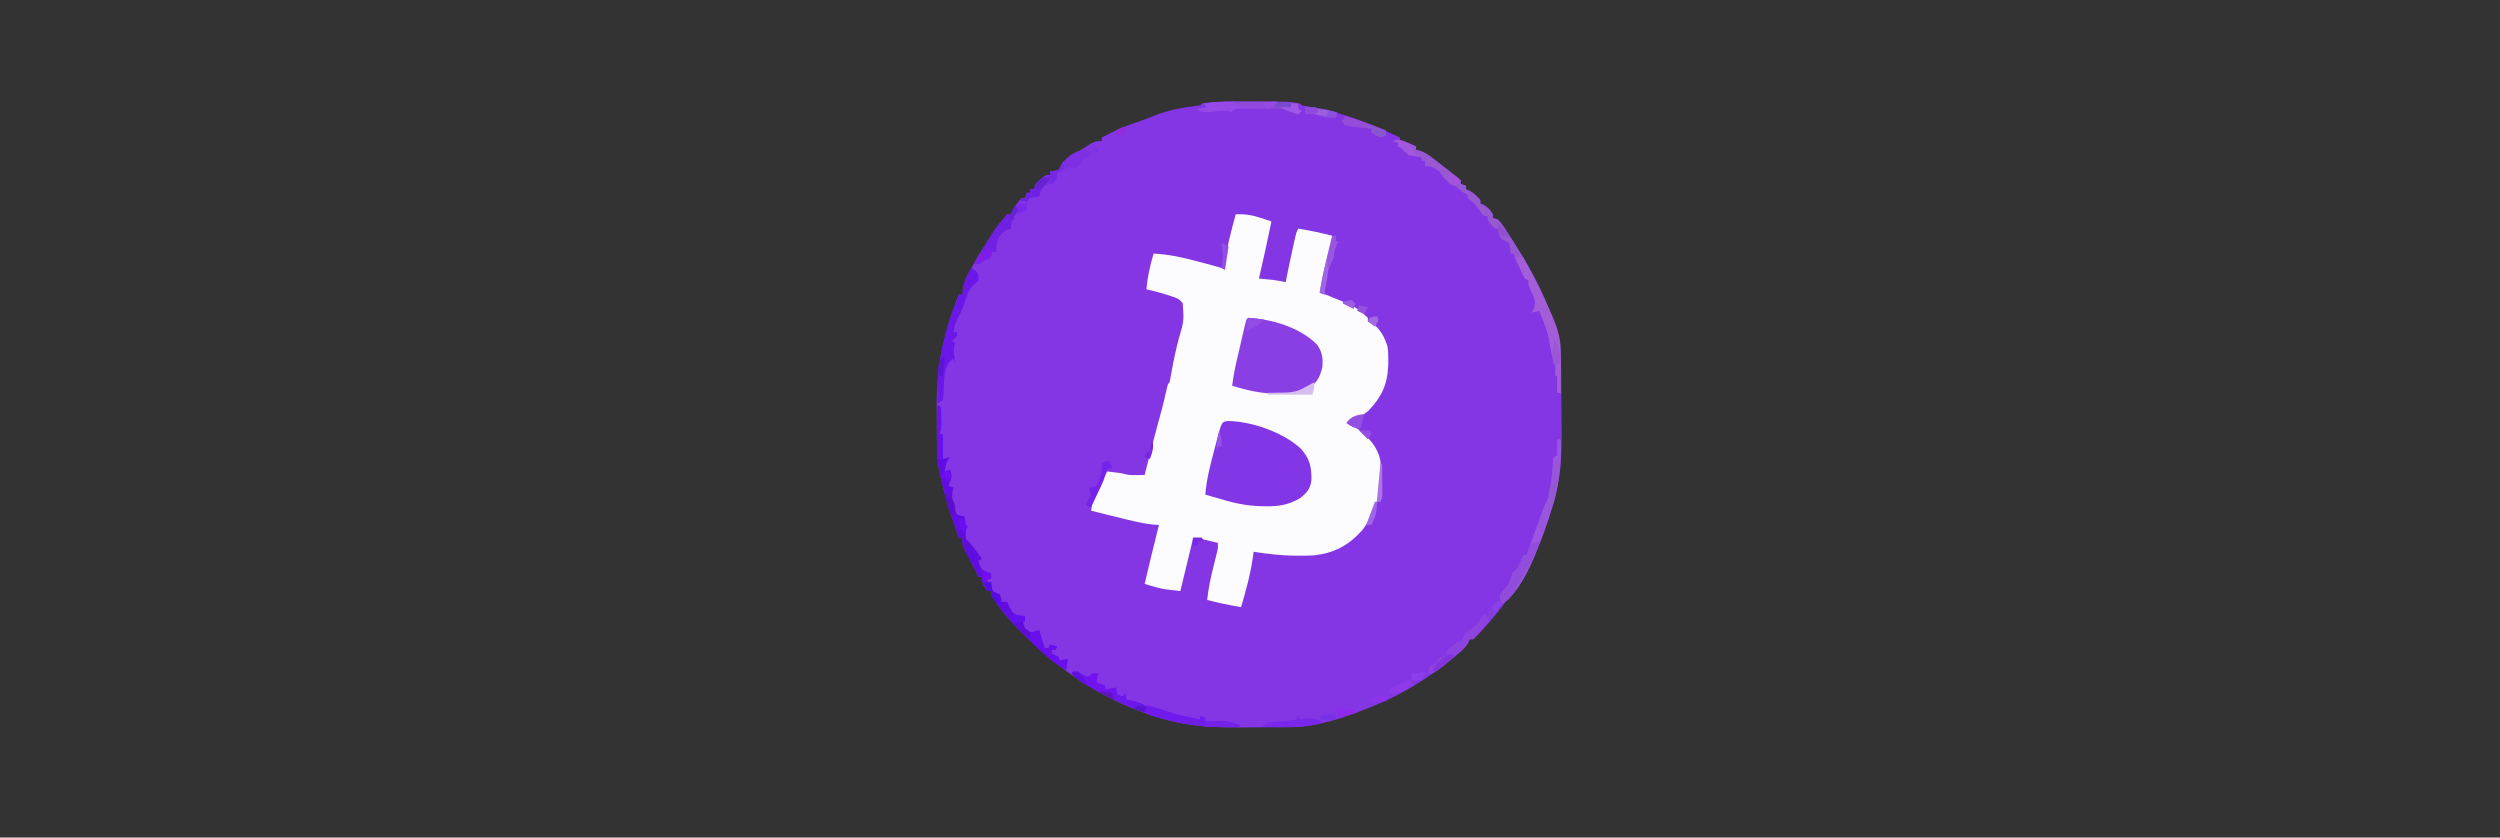 <?xml version="1.0" encoding="UTF-8"?>
<svg version="1.1" xmlns="http://www.w3.org/2000/svg" width="1400" height="469">
<rect width="100%" height="100%" fill="#333333" stroke="none"/>
<path d="M0 0 C2.336 0.005 4.673 0 7.009 -0.006 C23.712 -0.015 23.712 -0.015 29.841 1.13 C30.171 1.46 30.501 1.79 30.841 2.13 C33.235 2.603 35.624 3.033 38.029 3.443 C55.115 6.523 70.192 12.785 85.841 20.13 C85.841 20.79 85.841 21.45 85.841 22.13 C86.584 22.254 87.326 22.378 88.091 22.505 C90.643 23.085 92.568 23.867 94.841 25.13 C94.841 25.79 94.841 26.45 94.841 27.13 C95.396 27.222 95.95 27.313 96.521 27.408 C101.565 28.979 105.689 32.961 109.841 36.13 C110.812 36.869 111.783 37.608 112.783 38.369 C117.995 42.425 117.995 42.425 119.841 44.13 C119.841 44.79 119.841 45.45 119.841 46.13 C120.831 46.46 121.821 46.79 122.841 47.13 C122.841 47.79 122.841 48.45 122.841 49.13 C123.419 49.378 123.996 49.625 124.591 49.88 C127.171 51.313 128.903 52.915 130.841 55.13 C130.841 55.79 130.841 56.45 130.841 57.13 C131.439 57.378 132.038 57.625 132.654 57.88 C135.158 59.311 136.322 60.7 137.841 63.13 C137.841 63.79 137.841 64.45 137.841 65.13 C138.831 65.46 139.821 65.79 140.841 66.13 C143.542 69.178 145.646 72.708 147.841 76.13 C148.287 76.821 148.733 77.512 149.192 78.224 C162.357 98.829 175.687 124.35 176.05 149.407 C176.069 150.657 176.089 151.907 176.109 153.195 C176.123 154.558 176.137 155.92 176.15 157.283 C176.156 157.979 176.163 158.675 176.17 159.392 C176.202 163.094 176.227 166.796 176.246 170.497 C176.264 173.514 176.298 176.53 176.349 179.547 C176.644 197.614 175.995 213.887 169.841 231.13 C169.295 232.811 169.295 232.811 168.738 234.525 C160.618 259.278 145.415 282.971 126.841 301.13 C126.181 301.13 125.521 301.13 124.841 301.13 C124.516 301.966 124.516 301.966 124.185 302.818 C122.411 305.871 120.02 307.899 117.341 310.13 C116.778 310.602 116.215 311.074 115.635 311.561 C102.464 322.344 87.627 331.717 71.841 338.13 C70.703 338.593 69.565 339.056 68.392 339.533 C54.873 344.878 39.892 350.154 25.229 350.307 C24.15 350.32 23.07 350.333 21.958 350.346 C20.802 350.354 19.646 350.361 18.455 350.369 C16.637 350.381 16.637 350.381 14.783 350.393 C12.215 350.407 9.647 350.418 7.079 350.426 C4.486 350.437 1.892 350.457 -0.702 350.487 C-16.05 350.663 -30.326 350.274 -45.159 346.13 C-46.126 345.868 -47.093 345.606 -48.09 345.336 C-50.267 344.704 -52.398 344.012 -54.534 343.255 C-55.643 342.872 -55.643 342.872 -56.774 342.481 C-82.764 333.295 -104.621 318.298 -124.159 299.13 C-124.768 298.536 -125.376 297.942 -126.004 297.33 C-132.482 290.943 -138.466 283.952 -143.159 276.13 C-143.159 275.47 -143.159 274.81 -143.159 274.13 C-143.819 274.13 -144.479 274.13 -145.159 274.13 C-147.2 271.225 -148.159 269.729 -148.159 266.13 C-148.819 266.13 -149.479 266.13 -150.159 266.13 C-151.087 264.275 -152.013 262.418 -152.936 260.56 C-153.787 258.869 -154.655 257.188 -155.538 255.513 C-155.99 254.644 -156.443 253.776 -156.909 252.88 C-157.337 252.071 -157.765 251.261 -158.206 250.427 C-159.159 248.13 -159.159 248.13 -159.159 244.13 C-159.819 244.13 -160.479 244.13 -161.159 244.13 C-165.197 233.253 -168.647 222.467 -171.159 211.13 C-171.327 210.411 -171.495 209.691 -171.668 208.949 C-173.058 202.638 -173.48 196.625 -173.495 190.173 C-173.501 189.15 -173.508 188.126 -173.515 187.071 C-173.525 184.912 -173.53 182.753 -173.529 180.594 C-173.534 177.364 -173.57 174.136 -173.608 170.906 C-173.729 148.736 -169.566 128.628 -161.159 108.13 C-160.499 108.13 -159.839 108.13 -159.159 108.13 C-159.094 107.171 -159.03 106.212 -158.963 105.224 C-158.226 100.142 -155.785 96.05 -153.284 91.63 C-152.798 90.759 -152.313 89.888 -151.813 88.99 C-147.203 80.885 -141.845 73.501 -136.159 66.13 C-135.169 64.645 -135.169 64.645 -134.159 63.13 C-133.499 63.13 -132.839 63.13 -132.159 63.13 C-131.911 62.573 -131.664 62.017 -131.409 61.443 C-129.929 58.706 -128.224 56.454 -126.159 54.13 C-125.499 54.13 -124.839 54.13 -124.159 54.13 C-123.829 53.14 -123.499 52.15 -123.159 51.13 C-122.499 51.13 -121.839 51.13 -121.159 51.13 C-121.159 50.47 -121.159 49.81 -121.159 49.13 C-120.499 49.13 -119.839 49.13 -119.159 49.13 C-118.829 48.14 -118.499 47.15 -118.159 46.13 C-112.694 41.13 -112.694 41.13 -110.159 41.13 C-110.159 40.47 -110.159 39.81 -110.159 39.13 C-109.375 39.048 -108.591 38.965 -107.784 38.88 C-106.917 38.633 -106.051 38.385 -105.159 38.13 C-104.486 36.8 -103.82 35.466 -103.159 34.13 C-101.618 32.79 -101.618 32.79 -99.823 31.623 C-99.17 31.193 -98.518 30.764 -97.846 30.322 C-97.166 29.887 -96.485 29.453 -95.784 29.005 C-95.111 28.563 -94.438 28.121 -93.745 27.666 C-85.25 22.13 -85.25 22.13 -81.159 22.13 C-81.159 21.47 -81.159 20.81 -81.159 20.13 C-74.26 16.461 -67.483 13.396 -60.022 11.064 C-57.346 10.191 -54.807 9.175 -52.221 8.068 C-43.871 4.653 -35.076 3.159 -26.159 2.13 C-25.829 1.8 -25.499 1.47 -25.159 1.13 C-16.926 -0.408 -8.343 -0.023 0 0 Z " fill="#8436E4" transform="translate(698.159,56.87)"/>
<path d="M0 0 C5.099 -0.208 9.099 0.404 13.938 2 C15.653 2.557 15.653 2.557 17.402 3.125 C18.26 3.414 19.117 3.703 20 4 C17.775 14.694 15.519 25.371 13 36 C13.996 36.091 13.996 36.091 15.012 36.184 C15.895 36.267 16.778 36.351 17.688 36.438 C18.558 36.519 19.428 36.6 20.324 36.684 C22.923 36.991 25.442 37.452 28 38 C28.371 36.082 28.371 36.082 28.75 34.125 C29.796 28.904 30.919 23.701 32.062 18.5 C32.237 17.698 32.411 16.897 32.591 16.071 C33.883 10.234 33.883 10.234 35 8 C41.406 9.107 47.714 10.339 54 12 C53.41 18.683 52.16 24.898 50.438 31.375 C49.975 33.132 49.515 34.89 49.059 36.648 C48.855 37.413 48.652 38.178 48.443 38.966 C47.894 41.142 47.894 41.142 48 44 C48.762 44.303 49.524 44.606 50.309 44.918 C67.451 51.873 67.451 51.873 74 58 C74 58.66 74 59.32 74 60 C74.578 60.227 75.155 60.454 75.75 60.688 C80.747 63.602 83.282 68.623 85 74 C85.424 76.764 85.478 79.457 85.438 82.25 C85.428 82.996 85.418 83.742 85.408 84.51 C85.073 95.032 81.766 102.262 74.461 109.895 C70.97 112.881 67.357 114.62 63 116 C63.681 116.536 64.361 117.073 65.062 117.625 C66.032 118.409 67.001 119.192 68 120 C68.566 120.436 69.132 120.871 69.715 121.32 C75.155 125.677 79.738 130.955 81 138 C82.238 152.077 79.64 165.552 70.828 176.949 C63.315 185.378 55.26 189.657 44 191 C41.186 191.157 38.381 191.19 35.562 191.188 C34.79 191.188 34.017 191.189 33.221 191.189 C25.388 191.119 17.733 190.18 10 189 C9.87 190.094 9.87 190.094 9.738 191.211 C8.408 201.095 5.809 210.449 3 220 C-3.406 218.893 -9.714 217.661 -16 216 C-15.342 209.565 -14.004 203.458 -12.438 197.188 C-11.975 195.328 -11.515 193.467 -11.059 191.605 C-10.855 190.792 -10.652 189.979 -10.443 189.141 C-9.899 186.875 -9.899 186.875 -10 184 C-11.394 183.66 -12.79 183.328 -14.188 183 C-14.965 182.814 -15.742 182.629 -16.543 182.438 C-19.404 181.854 -19.404 181.854 -24 182 C-26.31 191.57 -28.62 201.14 -31 211 C-41.125 209.875 -41.125 209.875 -46.062 208.438 C-47.472 208.033 -47.472 208.033 -48.91 207.621 C-49.945 207.314 -49.945 207.314 -51 207 C-48.434 195.974 -45.777 184.975 -43 174 C-44.174 173.908 -45.349 173.817 -46.559 173.723 C-53.528 172.948 -60.271 171.128 -67.062 169.438 C-68.418 169.104 -69.775 168.772 -71.131 168.439 C-74.422 167.631 -77.711 166.818 -81 166 C-80.483 162.313 -79.862 159.225 -78.152 155.914 C-77.616 154.86 -77.616 154.86 -77.068 153.785 C-76.695 153.072 -76.322 152.359 -75.938 151.625 C-75.372 150.521 -75.372 150.521 -74.795 149.395 C-73.871 147.593 -72.936 145.796 -72 144 C-64.487 144.877 -64.487 144.877 -61.797 145.559 C-59.571 146.105 -57.538 146.096 -55.25 146.062 C-54.451 146.053 -53.652 146.044 -52.828 146.035 C-52.225 146.024 -51.622 146.012 -51 146 C-50.689 144.72 -50.689 144.72 -50.371 143.414 C-47.882 133.311 -45.208 123.264 -42.463 113.227 C-41.157 108.427 -39.891 103.643 -38.852 98.777 C-38 95 -38 95 -37 94 C-36.525 91.648 -36.094 89.302 -35.688 86.938 C-34.648 81.093 -33.384 75.365 -31.875 69.625 C-28.974 59.808 -28.974 59.808 -29.672 49.867 C-31.487 47.315 -33.174 46.853 -36.125 45.875 C-37.593 45.384 -37.593 45.384 -39.09 44.883 C-42.707 43.786 -46.314 42.835 -50 42 C-49.429 35.038 -47.958 28.695 -46 22 C-37.323 22.434 -29.306 24.236 -20.938 26.5 C-19.716 26.821 -18.495 27.142 -17.236 27.473 C-8.335 29.833 -8.335 29.833 -6 31 C-5.986 30.438 -5.972 29.876 -5.957 29.297 C-5.387 19.253 -2.581 9.678 0 0 Z " fill="#FCFBFD" transform="translate(692,120)"/>
<path d="M0 0 C13.233 0.212 30.642 6.399 40.375 15.34 C45.572 21.038 46.561 25.532 46.469 33.207 C45.828 38.059 43.829 40.286 40.07 43.223 C33.814 46.89 28.18 47.874 21.008 47.723 C20.098 47.713 19.189 47.704 18.251 47.695 C9.758 47.47 2.165 45.737 -5.93 43.223 C-8.26 42.547 -10.595 41.885 -12.93 41.223 C-12.368 33.362 -10.493 25.944 -8.491 18.354 C-7.924 16.201 -7.368 14.046 -6.812 11.891 C-3.793 0.288 -3.793 0.288 0 0 Z " fill="#8336E5" transform="translate(687.93,235.777)"/>
<path d="M0 0 C13.178 0.659 28.658 5.269 38.25 14.688 C41.401 18.727 41.911 22.268 41.547 27.316 C40.528 32.315 38.682 36.193 34.379 39.092 C28.938 42.173 24.171 42.628 18 42.5 C17.091 42.492 16.182 42.485 15.245 42.477 C6.789 42.263 -0.967 40.545 -9 38 C-8.368 33.19 -7.503 28.514 -6.406 23.789 C-6.255 23.135 -6.103 22.482 -5.947 21.808 C-5.629 20.442 -5.31 19.075 -4.989 17.709 C-4.497 15.611 -4.012 13.511 -3.527 11.41 C-3.217 10.078 -2.905 8.746 -2.594 7.414 C-2.312 6.207 -2.03 5 -1.74 3.756 C-1 1 -1 1 0 0 Z " fill="#893FE3" transform="translate(699,178)"/>
<path d="M0 0 C0.901 0.38 1.802 0.761 2.73 1.152 C3.761 1.603 3.761 1.603 4.812 2.062 C4.812 2.723 4.812 3.382 4.812 4.062 C5.644 4.2 5.644 4.2 6.492 4.34 C11.536 5.911 15.661 9.893 19.812 13.062 C21.268 14.17 21.268 14.17 22.754 15.301 C27.967 19.357 27.967 19.357 29.812 21.062 C29.812 21.723 29.812 22.383 29.812 23.062 C30.802 23.392 31.793 23.723 32.812 24.062 C32.812 24.723 32.812 25.383 32.812 26.062 C33.39 26.31 33.968 26.558 34.562 26.812 C37.142 28.245 38.874 29.847 40.812 32.062 C40.812 32.722 40.812 33.383 40.812 34.062 C41.411 34.31 42.009 34.557 42.625 34.812 C45.129 36.243 46.293 37.632 47.812 40.062 C47.812 40.722 47.812 41.383 47.812 42.062 C48.803 42.392 49.792 42.722 50.812 43.062 C53.514 46.11 55.617 49.64 57.812 53.062 C58.258 53.753 58.704 54.444 59.164 55.156 C71.761 74.874 86.066 100.78 85.91 124.926 C85.905 126.255 85.905 126.255 85.9 127.611 C85.888 128.979 85.888 128.979 85.875 130.375 C85.87 131.306 85.866 132.238 85.861 133.197 C85.85 135.486 85.833 137.774 85.812 140.062 C85.153 140.062 84.493 140.062 83.812 140.062 C83.824 139.424 83.836 138.786 83.848 138.129 C83.857 137.303 83.866 136.476 83.875 135.625 C83.887 134.801 83.898 133.978 83.91 133.129 C84.045 131.071 84.045 131.071 82.812 130.062 C82.833 129.341 82.854 128.619 82.875 127.875 C82.954 125.055 82.954 125.055 81.938 122.5 C80.901 119.334 80.366 116.471 79.875 113.188 C79.073 108.094 77.81 103.807 75.812 99.062 C75.421 98.073 75.029 97.082 74.625 96.062 C74.223 95.073 74.223 95.073 73.812 94.062 C72.493 94.392 71.172 94.722 69.812 95.062 C70.225 94.258 70.638 93.454 71.062 92.625 C72.017 88.09 70.842 86.108 68.758 82.113 C67.812 80.062 67.812 80.062 67.812 77.062 C67.153 76.733 66.493 76.403 65.812 76.062 C64.758 74.091 63.766 72.085 62.812 70.062 C62.256 68.99 61.699 67.918 61.125 66.812 C59.812 64.062 59.812 64.062 59.812 62.062 C59.153 62.062 58.492 62.062 57.812 62.062 C57.73 61.114 57.648 60.165 57.562 59.188 C57.315 58.156 57.068 57.125 56.812 56.062 C54.912 54.821 54.912 54.821 52.812 54.062 C50.812 51.062 50.812 51.062 50.812 48.062 C50.153 48.062 49.492 48.062 48.812 48.062 C44.812 43.592 44.812 43.592 44.812 41.062 C44.153 41.062 43.492 41.062 42.812 41.062 C41.41 39.383 41.41 39.383 39.875 37.188 C37.913 34.388 36.722 33.002 33.812 31.062 C33.812 30.402 33.812 29.742 33.812 29.062 C33.214 28.794 32.616 28.526 32 28.25 C29.825 27.069 28.544 25.794 26.812 24.062 C25.823 23.733 24.832 23.402 23.812 23.062 C21.379 20.85 19.646 18.812 17.812 16.062 C14.86 14.018 13.446 13.062 9.812 13.062 C9.812 12.072 9.812 11.082 9.812 10.062 C9.152 10.062 8.492 10.062 7.812 10.062 C7.812 9.402 7.812 8.742 7.812 8.062 C6.74 7.98 5.668 7.897 4.562 7.812 C0.479 6.996 -0.578 6.156 -3.188 3.062 C-3.848 2.732 -4.508 2.402 -5.188 2.062 C-5.188 1.403 -5.188 0.743 -5.188 0.062 C-6.178 -0.268 -7.168 -0.598 -8.188 -0.938 C-4.48 -2.173 -3.512 -1.505 0 0 Z " fill="#9858D2" transform="translate(788.188,79.938)"/>
<path d="M0 0 C0.99 0.495 0.99 0.495 2 1 C2.027 2.937 2.046 4.875 2.062 6.812 C2.074 7.891 2.086 8.97 2.098 10.082 C2 13 2 13 1 16 C1.66 16 2.32 16 3 16 C3 20.62 3 25.24 3 30 C4.32 29.67 5.64 29.34 7 29 C6.34 29.99 5.68 30.98 5 32 C4.615 33.655 4.272 35.322 4 37 C5.485 36.505 5.485 36.505 7 36 C8.033 38.788 8.045 39.868 7.062 42.75 C6.712 43.492 6.361 44.235 6 45 C6.99 45.33 7.98 45.66 9 46 C8.811 46.717 8.621 47.433 8.426 48.172 C7.954 51.307 8.296 53.226 9.188 56.25 C9.429 57.121 9.67 57.993 9.918 58.891 C10.802 61.196 10.802 61.196 13.113 61.797 C13.736 61.864 14.359 61.931 15 62 C15.785 65.632 16.091 68.781 15.812 72.5 C15.757 75.019 15.757 75.019 17.312 76.562 C17.869 77.037 18.426 77.511 19 78 C20.02 79.318 21.02 80.652 22 82 C22.557 82.743 23.114 83.485 23.688 84.25 C24.121 84.828 24.554 85.405 25 86 C24.01 86.495 24.01 86.495 23 87 C23.639 89.476 23.639 89.476 25 92 C27.524 93.361 27.524 93.361 30 94 C30 94.99 30 95.98 30 97 C29.34 97 28.68 97 28 97 C28 97.66 28 98.32 28 99 C28.66 99 29.32 99 30 99 C30.124 100.176 30.124 100.176 30.25 101.375 C30.497 102.241 30.745 103.108 31 104 C32.316 104.699 33.65 105.367 35 106 C35.75 108.125 35.75 108.125 36 110 C36.99 110 37.98 110 39 110 C39.619 111.423 39.619 111.423 40.25 112.875 C42.018 116.032 42.642 116.951 46 118 C46.99 118 47.98 118 49 118 C48.814 118.598 48.629 119.196 48.438 119.812 C47.779 122.164 47.779 122.164 49 125 C51.781 127.334 51.781 127.334 54.688 126.625 C55.451 126.419 56.214 126.213 57 126 C57.309 127.093 57.619 128.186 57.938 129.312 C58.583 131.554 59.262 133.787 60 136 C60.66 136 61.32 136 62 136 C62.33 135.34 62.66 134.68 63 134 C64.32 134.33 65.64 134.66 67 135 C66.67 135.66 66.34 136.32 66 137 C65.34 137 64.68 137 64 137 C64 137.66 64 138.32 64 139 C65.98 139.99 65.98 139.99 68 141 C68 141.66 68 142.32 68 143 C69.65 142.67 71.3 142.34 73 142 C72.505 144.97 72.505 144.97 72 148 C66.132 144.982 61.73 141.259 57 136.688 C56.327 136.049 55.654 135.41 54.961 134.752 C52.961 132.847 50.977 130.928 49 129 C48.369 128.385 47.738 127.771 47.089 127.137 C40.634 120.772 34.676 113.793 30 106 C30 105.34 30 104.68 30 104 C29.34 104 28.68 104 28 104 C25.958 101.095 25 99.599 25 96 C24.34 96 23.68 96 23 96 C22.072 94.144 21.145 92.288 20.223 90.43 C19.372 88.739 18.503 87.057 17.621 85.383 C17.169 84.514 16.716 83.645 16.25 82.75 C15.822 81.94 15.394 81.131 14.953 80.297 C14 78 14 78 14 74 C13.34 74 12.68 74 12 74 C7.962 63.123 4.512 52.337 2 41 C1.819 40.297 1.638 39.595 1.452 38.871 C-0.432 30.917 -0.224 22.989 -0.125 14.875 C-0.115 13.427 -0.106 11.979 -0.098 10.531 C-0.076 7.021 -0.041 3.51 0 0 Z " fill="#620CE4" transform="translate(525,227)"/>
<path d="M0 0 C2.949 0.508 5.374 1.593 8 3 C8.99 2.34 9.98 1.68 11 1 C11.99 1 12.98 1 14 1 C13.67 2.65 13.34 4.3 13 6 C15.475 6.99 15.475 6.99 18 8 C18 8.66 18 9.32 18 10 C19.98 9.67 21.96 9.34 24 9 C24.103 9.639 24.206 10.279 24.312 10.938 C24.539 11.618 24.766 12.299 25 13 C25.99 13.33 26.98 13.66 28 14 C28.33 13.34 28.66 12.68 29 12 C29.33 13.32 29.66 14.64 30 16 C30.907 16.124 31.815 16.247 32.75 16.375 C35.652 16.933 37.428 17.672 40 19 C40.701 19.134 41.403 19.268 42.125 19.406 C46.53 20.316 50.759 21.788 55.029 23.184 C59.009 24.459 62.849 25.405 67 26 C68.337 26.317 69.673 26.643 71 27 C71 26.34 71 25.68 71 25 C72.485 25.495 72.485 25.495 74 26 C74 26.66 74 27.32 74 28 C75.303 27.965 75.303 27.965 76.633 27.93 C77.785 27.912 78.938 27.894 80.125 27.875 C81.262 27.852 82.399 27.829 83.57 27.805 C87.058 28.003 89.755 28.748 93 30 C93 30.33 93 30.66 93 31 C63.058 32.106 37.612 24.165 11.438 9.875 C10.663 9.455 9.888 9.035 9.09 8.603 C5.201 6.437 1.959 4.406 -1 1 C-0.67 0.67 -0.34 0.34 0 0 Z " fill="#7013EE" transform="translate(601,376)"/>
<path d="M0 0 C0.66 0 1.32 0 2 0 C2.882 15.052 0.664 27.7 -4 42 C-4.344 43.091 -4.688 44.181 -5.043 45.305 C-9.265 57.731 -19.081 86.041 -31 92 C-31.812 89.875 -31.812 89.875 -32 87 C-30.802 85.478 -29.592 83.961 -28.27 82.547 C-26.422 80.295 -25.856 77.753 -25 75 C-24 74 -23 73 -22 72 C-20.864 69.707 -19.944 67.383 -19 65 C-18.34 65 -17.68 65 -17 65 C-16.825 64.464 -16.65 63.928 -16.469 63.376 C-14.566 57.605 -12.54 51.889 -10.438 46.188 C-10.134 45.355 -9.83 44.523 -9.518 43.666 C-9.222 42.862 -8.926 42.059 -8.621 41.23 C-8.357 40.513 -8.094 39.795 -7.822 39.055 C-7 37 -7 37 -5.936 34.9 C-4.725 32.442 -4.366 30.14 -3.938 27.438 C-3.771 26.388 -3.605 25.339 -3.434 24.258 C-2.894 20.207 -2.577 16.161 -2.344 12.082 C-2.23 11.395 -2.117 10.708 -2 10 C-1.34 9.67 -0.68 9.34 0 9 C0 6.03 0 3.06 0 0 Z " fill="#9956DC" transform="translate(872,246)"/>
<path d="M0 0 C3 2 3 2 4 4.312 C4 5.199 4 6.086 4 7 C2.826 8.141 1.642 9.273 0.406 10.348 C-2.06 13.245 -2.941 16.806 -4.105 20.379 C-4.908 22.731 -5.85 24.804 -7 27 C-9.169 31.338 -9.169 31.338 -10 36 C-9.34 36 -8.68 36 -8 36 C-8 38 -8 38 -9.5 39.625 C-9.995 40.079 -10.49 40.532 -11 41 C-10.34 41.33 -9.68 41.66 -9 42 C-9.186 42.516 -9.371 43.031 -9.562 43.562 C-10.154 46.859 -9.567 49.722 -9 53 C-9.33 52.34 -9.66 51.68 -10 51 C-12.581 52.29 -13.252 53.887 -14.348 56.488 C-15.556 61.139 -15.48 65.987 -15.594 70.77 C-15.728 71.836 -15.862 72.902 -16 74 C-17.485 74.99 -17.485 74.99 -19 76 C-20.009 54.614 -15.087 34.717 -7 15 C-6.34 15 -5.68 15 -5 15 C-4.918 14.01 -4.835 13.02 -4.75 12 C-4.137 7.525 -2.18 3.904 0 0 Z " fill="#6C17E9" transform="translate(544,150)"/>
<path d="M0 0 C1.32 0 2.64 0 4 0 C25.223 41.476 25.223 41.476 25.098 60.863 C25.094 61.75 25.091 62.636 25.088 63.549 C25.08 64.461 25.071 65.373 25.062 66.312 C25.058 67.244 25.053 68.175 25.049 69.135 C25.037 71.423 25.021 73.712 25 76 C24.34 76 23.68 76 23 76 C23.012 75.362 23.023 74.724 23.035 74.066 C23.044 73.24 23.053 72.414 23.062 71.562 C23.074 70.739 23.086 69.915 23.098 69.066 C23.233 67.008 23.233 67.008 22 66 C22.021 65.278 22.041 64.556 22.062 63.812 C22.141 60.993 22.141 60.993 21.125 58.438 C20.089 55.272 19.554 52.408 19.062 49.125 C18.261 44.032 16.998 39.744 15 35 C14.412 33.515 14.412 33.515 13.812 32 C13.41 31.01 13.41 31.01 13 30 C11.68 30.33 10.36 30.66 9 31 C9.412 30.196 9.825 29.391 10.25 28.562 C11.205 24.028 10.029 22.046 7.945 18.051 C7 16 7 16 7 13 C6.34 12.67 5.68 12.34 5 12 C2.839 8.127 1.31 4.231 0 0 Z " fill="#A35DD9" transform="translate(849,144)"/>
<path d="M0 0 C2.356 0.005 4.713 0 7.069 -0.006 C14.393 -0.009 21.598 0.081 28.862 1.13 C28.862 2.12 28.862 3.11 28.862 4.13 C29.522 4.46 30.182 4.79 30.862 5.13 C30.202 5.79 29.542 6.45 28.862 7.13 C28.037 6.842 27.212 6.553 26.362 6.255 C19.174 3.598 19.174 3.598 11.862 4.13 C10.488 4.188 9.111 4.192 7.737 4.158 C6.948 4.145 6.159 4.133 5.346 4.121 C3.69 4.085 2.034 4.046 0.377 4.003 C-0.806 3.987 -0.806 3.987 -2.013 3.97 C-3.092 3.945 -3.092 3.945 -4.193 3.919 C-6.464 4.014 -6.464 4.014 -9.138 6.13 C-9.468 5.8 -9.798 5.47 -10.138 5.13 C-14.715 4.938 -14.715 4.938 -19.201 5.693 C-21.99 6.323 -24.369 5.697 -27.138 5.13 C-27.138 4.8 -27.138 4.47 -27.138 4.13 C-25.488 3.8 -23.838 3.47 -22.138 3.13 C-22.798 2.47 -23.458 1.81 -24.138 1.13 C-16.101 -0.031 -8.101 -0.022 0 0 Z " fill="#8F48D8" transform="translate(698.138,56.87)"/>
<path d="M0 0 C0.66 0 1.32 0 2 0 C1.67 1.32 1.34 2.64 1 4 C1 3.34 1 2.68 1 2 C0.34 1.67 -0.32 1.34 -1 1 C-0.67 0.67 -0.34 0.34 0 0 Z M-3.875 1.062 C-2.926 1.372 -1.978 1.681 -1 2 C-2.375 3.5 -2.375 3.5 -4 5 C-4.66 5 -5.32 5 -6 5 C-6.33 5.99 -6.66 6.98 -7 8 C-8.25 9.688 -8.25 9.688 -10 11 C-11.666 11.043 -13.334 11.041 -15 11 C-17.167 11.875 -17.167 11.875 -19 13 C-19.99 13.495 -19.99 13.495 -21 14 C-21 14.99 -21 15.98 -21 17 C-22.738 19.379 -23.802 19.949 -26.688 20.688 C-27.451 20.791 -28.214 20.894 -29 21 C-29.66 22.98 -30.32 24.96 -31 27 C-31.784 27.124 -32.568 27.247 -33.375 27.375 C-36.141 27.791 -36.141 27.791 -38 30 C-40.125 29.625 -40.125 29.625 -42 29 C-41.01 28.67 -40.02 28.34 -39 28 C-38.67 27.01 -38.34 26.02 -38 25 C-37.34 25 -36.68 25 -36 25 C-36 24.34 -36 23.68 -36 23 C-35.34 23 -34.68 23 -34 23 C-33.67 22.01 -33.34 21.02 -33 20 C-27.535 15 -27.535 15 -25 15 C-25 14.34 -25 13.68 -25 13 C-23.824 12.876 -23.824 12.876 -22.625 12.75 C-21.759 12.502 -20.892 12.255 -20 12 C-19.569 11.105 -19.569 11.105 -19.129 10.191 C-16.506 5.1 -9.757 0.172 -3.875 1.062 Z " fill="#7D2FE3" transform="translate(613,83)"/>
<path d="M0 0 C0.66 1.32 1.32 2.64 2 4 C0.548 5.673 -0.911 7.338 -2.375 9 C-3.187 9.928 -3.999 10.856 -4.836 11.812 C-5.55 12.534 -6.264 13.256 -7 14 C-7.66 14 -8.32 14 -9 14 C-9.201 14.547 -9.402 15.093 -9.609 15.656 C-11.561 18.946 -14.331 21.103 -17.25 23.5 C-17.811 23.973 -18.371 24.446 -18.949 24.934 C-28.624 33 -28.624 33 -32 33 C-31.75 31.125 -31.75 31.125 -31 29 C-28.938 27.75 -28.938 27.75 -27 27 C-27 26.34 -27 25.68 -27 25 C-25.35 24.34 -23.7 23.68 -22 23 C-22 22.34 -22 21.68 -22 21 C-19.932 18.626 -18.042 17.024 -15.312 15.438 C-12.696 14.152 -12.696 14.152 -12 11 C-10.477 9.789 -10.477 9.789 -8.625 8.625 C-5.429 6.468 -3.817 4.444 -2 1 C-1.34 0.67 -0.68 0.34 0 0 Z " fill="#8E43E1" transform="translate(832,344)"/>
<path d="M0 0 C0.967 0.338 1.934 0.675 2.93 1.023 C9.549 3.303 16.031 5.446 22.949 6.641 C24.998 7 26.989 7.473 29 8 C29 7.34 29 6.68 29 6 C29.99 6.33 30.98 6.66 32 7 C32 7.66 32 8.32 32 9 C32.869 8.977 33.738 8.954 34.633 8.93 C35.785 8.912 36.938 8.894 38.125 8.875 C39.83 8.84 39.83 8.84 41.57 8.805 C45.058 9.003 47.755 9.748 51 11 C51 11.33 51 11.66 51 12 C36.73 12.527 23.816 11.64 10 8 C8.889 7.727 7.778 7.453 6.633 7.172 C1.736 5.868 1.736 5.868 0 5 C-0.33 4.01 -0.66 3.02 -1 2 C-0.67 1.34 -0.34 0.68 0 0 Z " fill="#711AED" transform="translate(643,395)"/>
<path d="M0 0 C0.33 0.99 0.66 1.98 1 3 C0.01 4.485 0.01 4.485 -1 6 C-2.537 9.382 -2.537 9.382 -3 13 C-3.99 13.33 -4.98 13.66 -6 14 C-10.088 17.995 -10.088 17.995 -11.312 23.375 C-11.209 24.241 -11.106 25.108 -11 26 C-11.99 26 -12.98 26 -14 26 C-14.33 26.99 -14.66 27.98 -15 29 C-16.956 30.397 -18.954 31.738 -21 33 C-21.66 32.67 -22.32 32.34 -23 32 C-11.971 12.914 -11.971 12.914 -5 5 C-4.34 5 -3.68 5 -3 5 C-2.691 4.361 -2.381 3.721 -2.062 3.062 C-1 1 -1 1 0 0 Z " fill="#6F20E2" transform="translate(569,115)"/>
<path d="M0 0 C0.703 1.551 0.703 1.551 1 4 C0.026 6.535 -0.998 8.795 -2.25 11.188 C-2.603 11.878 -2.957 12.568 -3.321 13.28 C-14.968 35.484 -14.968 35.484 -20 38 C-20.812 35.875 -20.812 35.875 -21 33 C-19.802 31.478 -18.592 29.961 -17.27 28.547 C-15.422 26.295 -14.856 23.753 -14 21 C-13 20 -12 19 -11 18 C-9.864 15.707 -8.944 13.383 -8 11 C-7.34 11 -6.68 11 -6 11 C-5.732 10.031 -5.464 9.061 -5.188 8.062 C-4.796 7.052 -4.404 6.041 -4 5 C-3.01 4.67 -2.02 4.34 -1 4 C-0.267 1.985 -0.267 1.985 0 0 Z " fill="#914BDD" transform="translate(861,300)"/>
<path d="M0 0 C0.309 1.093 0.619 2.186 0.938 3.312 C1.583 5.554 2.262 7.787 3 10 C3.66 10 4.32 10 5 10 C5.33 9.34 5.66 8.68 6 8 C7.32 8.33 8.64 8.66 10 9 C9.67 9.66 9.34 10.32 9 11 C8.34 11 7.68 11 7 11 C7 11.66 7 12.32 7 13 C8.32 13.66 9.64 14.32 11 15 C11 15.66 11 16.32 11 17 C12.65 16.67 14.3 16.34 16 16 C15.67 17.98 15.34 19.96 15 22 C9.388 19.082 5.106 15.625 0.562 11.25 C-0.074 10.648 -0.71 10.046 -1.365 9.426 C-2.916 7.957 -4.459 6.479 -6 5 C-5 2 -5 2 -3 0.812 C-1 0 -1 0 0 0 Z " fill="#690FEB" transform="translate(582,353)"/>
<path d="M0 0 C0 0.66 0 1.32 0 2 C5.94 2 11.88 2 18 2 C18 2.33 18 2.66 18 3 C16.808 3.049 15.615 3.098 14.387 3.148 C12.82 3.223 11.254 3.299 9.688 3.375 C8.902 3.406 8.116 3.437 7.307 3.469 C6.171 3.527 6.171 3.527 5.012 3.586 C4.315 3.617 3.619 3.649 2.901 3.681 C0.675 3.921 0.675 3.921 -2 6 C-2.33 5.67 -2.66 5.34 -3 5 C-7.576 4.808 -7.576 4.808 -12.062 5.562 C-14.852 6.192 -17.231 5.566 -20 5 C-20 4.67 -20 4.34 -20 4 C-18.35 3.67 -16.7 3.34 -15 3 C-15.66 2.34 -16.32 1.68 -17 1 C-11.29 0.26 -5.758 -0.105 0 0 Z " fill="#9648E8" transform="translate(691,57)"/>
<path d="M0 0 C0.268 0.639 0.536 1.279 0.812 1.938 C1.887 4.331 1.887 4.331 5 5 C5.33 4.34 5.66 3.68 6 3 C6.33 4.32 6.66 5.64 7 7 C7.907 7.124 8.815 7.247 9.75 7.375 C12.637 7.93 14.613 8.32 17 10 C17.605 12.074 17.605 12.074 18 14 C8.934 11.176 0.439 7.333 -8 3 C-8 2.67 -8 2.34 -8 2 C-5.69 2.33 -3.38 2.66 -1 3 C-0.67 2.01 -0.34 1.02 0 0 Z " fill="#6C18EB" transform="translate(624,385)"/>
<path d="M0 0 C7.866 2.098 15.457 4.95 23 8 C23 8.99 23 9.98 23 11 C20 12 20 12 17.312 10.688 C16.549 10.131 15.786 9.574 15 9 C15 8.34 15 7.68 15 7 C14.336 6.939 13.672 6.879 12.988 6.816 C2.683 5.839 2.683 5.839 0 5 C-0.66 4.01 -1.32 3.02 -2 2 C-1.34 2 -0.68 2 0 2 C0 1.34 0 0.68 0 0 Z " fill="#974CD9" transform="translate(753,65)"/>
<path d="M0 0 C0.33 0.66 0.66 1.32 1 2 C2.052 1.794 3.104 1.587 4.188 1.375 C7.996 1 9.668 1.284 13 3 C13 3.33 13 3.66 13 4 C2.22 6.889 -8.944 6.19 -20 6 C-16.662 2.662 -11.584 3.188 -7.033 2.789 C-5.015 2.589 -3.006 2.301 -1 2 C-0.67 1.34 -0.34 0.68 0 0 Z " fill="#7927EA" transform="translate(727,401)"/>
<path d="M0 0 C0.66 1.32 1.32 2.64 2 4 C1.01 4.33 0.02 4.66 -1 5 C-1.738 6.975 -2.389 8.982 -3 11 C-4.135 13.66 -5.381 16.265 -6.625 18.875 C-6.95 19.563 -7.275 20.252 -7.609 20.961 C-8.403 22.642 -9.201 24.321 -10 26 C-10.99 25.67 -11.98 25.34 -13 25 C-12 22 -12 22 -10 20 C-10.32 17.397 -10.32 17.397 -11 15 C-10.064 14.869 -10.064 14.869 -9.109 14.734 C-6.887 14.207 -6.887 14.207 -5.953 12.328 C-4.639 8.443 -3.609 5.167 -4 1 C-2.68 0.67 -1.36 0.34 0 0 Z " fill="#7423EA" transform="translate(621,258)"/>
<path d="M0 0 C0.66 0 1.32 0 2 0 C2 0.99 2 1.98 2 3 C2.99 3.33 3.98 3.66 5 4 C4.34 4 3.68 4 3 4 C1.743 6.906 1 8.796 1 12 C0.278 13.708 -0.448 15.414 -1.199 17.109 C-3.471 22.473 -4.237 27.196 -4 33 C-4.99 32.67 -5.98 32.34 -7 32 C-5.305 21.199 -2.586 10.613 0 0 Z " fill="#9957E1" transform="translate(746,132)"/>
<path d="M0 0 C0.99 0.495 0.99 0.495 2 1 C2.027 2.937 2.046 4.875 2.062 6.812 C2.074 7.891 2.086 8.97 2.098 10.082 C2 13 2 13 1 16 C1.66 16 2.32 16 3 16 C3.027 17.958 3.046 19.917 3.062 21.875 C3.074 22.966 3.086 24.056 3.098 25.18 C3 28 3 28 2 30 C1.34 30 0.68 30 0 30 C0 20.1 0 10.2 0 0 Z " fill="#6910EC" transform="translate(525,227)"/>
<path d="M0 0 C6.251 0.43 12.042 1.014 18 3 C17.67 3.99 17.34 4.98 17 6 C12.485 6.215 9.248 5.446 5 4 C2.249 3.831 2.249 3.831 0 4 C0 2.68 0 1.36 0 0 Z " fill="#8A4FDD" transform="translate(731,60)"/>
<path d="M0 0 C0.99 0.33 1.98 0.66 3 1 C1.793 2.361 1.793 2.361 0.562 3.75 C-1.411 6.103 -2.639 7.869 -3 11 C-4.176 11.186 -4.176 11.186 -5.375 11.375 C-8.141 11.791 -8.141 11.791 -10 14 C-12.125 13.625 -12.125 13.625 -14 13 C-13.01 12.67 -12.02 12.34 -11 12 C-10.67 11.01 -10.34 10.02 -10 9 C-9.34 9 -8.68 9 -8 9 C-8 8.34 -8 7.68 -8 7 C-7.34 7 -6.68 7 -6 7 C-5.67 6.01 -5.34 5.02 -5 4 C-2.625 1.75 -2.625 1.75 0 0 Z " fill="#6F22E6" transform="translate(585,99)"/>
<path d="M0 0 C0.99 0 1.98 0 3 0 C3.268 0.763 3.536 1.526 3.812 2.312 C4.793 4.991 4.793 4.991 6.562 6.5 C8.502 8.523 8.59 10.27 9 13 C9.33 13.99 9.66 14.98 10 16 C9.34 16.66 8.68 17.32 8 18 C7.157 16.422 6.326 14.837 5.5 13.25 C5.036 12.368 4.572 11.487 4.094 10.578 C3 8 3 8 3 4 C2.34 4 1.68 4 1 4 C0.67 2.68 0.34 1.36 0 0 Z " fill="#5D0CDE" transform="translate(536,297)"/>
<path d="M0 0 C2.041 -0.055 4.083 -0.093 6.125 -0.125 C7.83 -0.16 7.83 -0.16 9.57 -0.195 C13.058 0.003 15.755 0.748 19 2 C19 2.33 19 2.66 19 3 C12.4 3 5.8 3 -1 3 C-0.67 2.01 -0.34 1.02 0 0 Z " fill="#7522E6" transform="translate(675,404)"/>
<path d="M0 0 C-0.66 2.64 -1.32 5.28 -2 8 C-5.576 8 -7.053 6.912 -10 5 C-8.285 1.57 -3.757 0 0 0 Z " fill="#934EE2" transform="translate(764,232)"/>
<path d="M0 0 C1.525 0.089 3.047 0.245 4.562 0.438 C5.802 0.59 5.802 0.59 7.066 0.746 C7.704 0.83 8.343 0.914 9 1 C6.788 3.307 4.897 4.642 2 6 C1.01 6.66 0.02 7.32 -1 8 C-1.042 5.667 -1.041 3.333 -1 1 C-0.67 0.67 -0.34 0.34 0 0 Z " fill="#904CE5" transform="translate(699,178)"/>
<path d="M0 0 C3.375 1.75 3.375 1.75 4.375 4.75 C5.875 6.417 5.875 6.417 7.375 7.75 C5.125 8 5.125 8 2.375 7.75 C0.188 5.812 0.188 5.812 -1.625 3.75 C-2.285 3.42 -2.945 3.09 -3.625 2.75 C-3.625 2.09 -3.625 1.43 -3.625 0.75 C-4.615 0.42 -5.605 0.09 -6.625 -0.25 C-3.625 -1.25 -3.625 -1.25 0 0 Z " fill="#A157DF" transform="translate(786.625,79.25)"/>
<path d="M0 0 C0 3 0 3 -1 7 C-9.25 7 -17.5 7 -26 7 C-26 6.67 -26 6.34 -26 6 C-24.866 5.974 -23.731 5.948 -22.562 5.922 C-10.338 5.872 -10.338 5.872 0 0 Z " fill="#D6BCF3" transform="translate(736,214)"/>
<path d="M0 0 C0.66 0 1.32 0 2 0 C1.689 1.75 1.376 3.5 1.062 5.25 C0.888 6.225 0.714 7.199 0.535 8.203 C0.096 10.497 -0.403 12.743 -1 15 C-1.66 15 -2.32 15 -3 15 C-4.026 10.589 -4.037 8.074 -2 4 C-1.34 4 -0.68 4 0 4 C0 2.68 0 1.36 0 0 Z " fill="#915AD0" transform="translate(871,267)"/>
<path d="M0 0 C1.32 0 2.64 0 4 0 C4.082 0.784 4.165 1.567 4.25 2.375 C4.728 5.147 4.728 5.147 7.062 6.312 C7.702 6.539 8.341 6.766 9 7 C9 8.65 9 10.3 9 12 C8.34 12 7.68 12 7 12 C4 7.615 4 7.615 4 5 C3.34 5 2.68 5 2 5 C1.34 3.35 0.68 1.7 0 0 Z " fill="#540CE3" transform="translate(551,326)"/>
<path d="M0 0 C0.33 0.99 0.66 1.98 1 3 C-3.61 5.95 -6.365 7.55 -12 7 C-12 6.34 -12 5.68 -12 5 C-10.378 4.162 -8.752 3.33 -7.125 2.5 C-6.22 2.036 -5.315 1.572 -4.383 1.094 C-2 0 -2 0 0 0 Z " fill="#8F3AEA" transform="translate(790,381)"/>
<path d="M0 0 C0.33 0.99 0.66 1.98 1 3 C0.34 3.433 -0.32 3.866 -1 4.312 C-1.66 4.869 -2.32 5.426 -3 6 C-3 6.99 -3 7.98 -3 9 C-4.5 10.688 -4.5 10.688 -6 12 C-6.99 11.67 -7.98 11.34 -9 11 C-9 10.01 -9 9.02 -9 8 C-8.34 7.67 -7.68 7.34 -7 7 C-7 6.34 -7 5.68 -7 5 C-5.824 4.876 -5.824 4.876 -4.625 4.75 C-1.853 4.272 -1.853 4.272 -0.688 1.938 C-0.461 1.298 -0.234 0.659 0 0 Z " fill="#7728E4" transform="translate(595,91)"/>
<path d="M0 0 C2.389 2.389 2.555 3.728 3.188 7 C3.367 7.887 3.546 8.774 3.73 9.688 C4 12 4 12 3 14 C2.01 14 1.02 14 0 14 C-0.764 10.266 -1.094 7.645 0 4 C0 2.68 0 1.36 0 0 Z " fill="#9957D4" transform="translate(870,190)"/>
<path d="M0 0 C1.7 5.698 0.139 11.306 -1 17 C-1 17.99 -1 18.98 -1 20 C-1.99 19.67 -2.98 19.34 -4 19 C-2.893 12.594 -1.661 6.286 0 0 Z " fill="#A164E4" transform="translate(743,145)"/>
<path d="M0 0 C0.99 0 1.98 0 3 0 C2.75 2.375 2.75 2.375 2 5 C0.25 6.188 0.25 6.188 -2 7 C-3.361 7.557 -3.361 7.557 -4.75 8.125 C-5.492 8.414 -6.235 8.703 -7 9 C-5.515 4.296 -5.515 4.296 -2.938 2.812 C-2.298 2.544 -1.659 2.276 -1 2 C-0.67 1.34 -0.34 0.68 0 0 Z " fill="#7E1DEB" transform="translate(553,139)"/>
<path d="M0 0 C0.99 0.33 1.98 0.66 3 1 C1.213 2.506 -0.58 4.005 -2.375 5.5 C-3.872 6.753 -3.872 6.753 -5.398 8.031 C-8 10 -8 10 -10 10 C-8.588 6.641 -6.966 4.867 -4.062 2.688 C-3.373 2.155 -2.683 1.623 -1.973 1.074 C-1.322 0.72 -0.671 0.365 0 0 Z " fill="#8532DF" transform="translate(812,366)"/>
<path d="M0 0 C3 2 3 2 4 5 C4.99 5.66 5.98 6.32 7 7 C7 7.99 7 8.98 7 10 C2.726 8.417 0.735 5.494 -2 2 C-1.34 2 -0.68 2 0 2 C0 1.34 0 0.68 0 0 Z " fill="#5E0BDC" transform="translate(570,347)"/>
<path d="M0 0 C4 2 4 2 5.25 4.375 C6 7 6 7 6 11 C5.01 11 4.02 11 3 11 C2.01 7.37 1.02 3.74 0 0 Z " fill="#5B0CCF" transform="translate(529,277)"/>
<path d="M0 0 C3.3 0.99 6.6 1.98 10 3 C10 3.99 10 4.98 10 6 C7 7 7 7 4.312 5.688 C3.549 5.131 2.786 4.574 2 4 C2 3.34 2 2.68 2 2 C1.34 2 0.68 2 0 2 C0 1.34 0 0.68 0 0 Z " fill="#8957D0" transform="translate(766,70)"/>
<path d="M0 0 C0.33 0 0.66 0 1 0 C1.029 3.125 1.047 6.25 1.062 9.375 C1.071 10.264 1.079 11.154 1.088 12.07 C1.091 12.921 1.094 13.772 1.098 14.648 C1.103 15.434 1.108 16.219 1.114 17.029 C1 19 1 19 0 21 C-0.66 21 -1.32 21 -2 21 C-1.01 10.605 -1.01 10.605 0 0 Z " fill="#AB75E8" transform="translate(773,260)"/>
<path d="M0 0 C1.32 0 2.64 0 4 0 C4 0.99 4 1.98 4 3 C4.66 3.33 5.32 3.66 6 4 C5.34 4.66 4.68 5.32 4 6 C0.513 4.891 -2.775 3.737 -6 2 C-4.02 2 -2.04 2 0 2 C0 1.34 0 0.68 0 0 Z " fill="#9E58E5" transform="translate(723,58)"/>
<path d="M0 0 C1.625 -0.054 3.25 -0.093 4.875 -0.125 C5.78 -0.148 6.685 -0.171 7.617 -0.195 C10 0 10 0 12 2 C6.555 3.485 6.555 3.485 1 5 C1 4.01 1 3.02 1 2 C0.67 1.34 0.34 0.68 0 0 Z " fill="#8F2AEA" transform="translate(748,397)"/>
<path d="M0 0 C1.98 0.99 1.98 0.99 4 2 C3.34 6.29 2.68 10.58 2 15 C1.34 14.67 0.68 14.34 0 14 C0.186 12.989 0.371 11.979 0.562 10.938 C0.998 7.021 0.709 3.858 0 0 Z " fill="#924DE5" transform="translate(684,136)"/>
<path d="M0 0 C4.875 4.625 4.875 4.625 6 8 C4.02 7.34 2.04 6.68 0 6 C0 4.02 0 2.04 0 0 Z " fill="#924ECE" transform="translate(839,125)"/>
<path d="M0 0 C0.33 0 0.66 0 1 0 C0.67 3.63 0.34 7.26 0 11 C-0.99 10.67 -1.98 10.34 -3 10 C-2.25 2.25 -2.25 2.25 0 0 Z " fill="#5914D4" transform="translate(528,200)"/>
<path d="M0 0 C1.65 0 3.3 0 5 0 C5 1.32 5 2.64 5 4 C2.094 5.257 0.204 6 -3 6 C-2.34 5.34 -1.68 4.68 -1 4 C-0.357 1.931 -0.357 1.931 0 0 Z " fill="#7B28EB" transform="translate(570,114)"/>
<path d="M0 0 C0.99 0.33 1.98 0.66 3 1 C-0.516 5.688 -0.516 5.688 -2 7 C-3.32 7 -4.64 7 -6 7 C-4.757 3.271 -3.23 2.153 0 0 Z " fill="#6922D3" transform="translate(585,99)"/>
<path d="M0 0 C2.97 1.98 2.97 1.98 6 4 C5 6 5 6 3 7 C2.01 6.67 1.02 6.34 0 6 C-0.75 4.062 -0.75 4.062 -1 2 C-0.67 1.34 -0.34 0.68 0 0 Z " fill="#A552DF" transform="translate(812,97)"/>
<path d="M0 0 C1.98 0 3.96 0 6 0 C6.33 0.99 6.66 1.98 7 3 C4.69 3.33 2.38 3.66 0 4 C0 2.68 0 1.36 0 0 Z " fill="#904ADB" transform="translate(731,60)"/>
<path d="M0 0 C0 0.99 0 1.98 0 3 C-2.64 3 -5.28 3 -8 3 C-8.33 2.34 -8.66 1.68 -9 1 C-5.804 -0.065 -3.343 -0.074 0 0 Z " fill="#7830E7" transform="translate(748,400)"/>
<path d="M0 0 C0.33 0 0.66 0 1 0 C1.383 5.232 0.219 8.378 -2 13 C-2.99 13 -3.98 13 -5 13 C-4.732 12.34 -4.464 11.68 -4.188 11 C-2.743 7.351 -1.371 3.678 0 0 Z " fill="#A065E7" transform="translate(770,281)"/>
<path d="M0 0 C0.66 0.33 1.32 0.66 2 1 C1.34 2.32 0.68 3.64 0 5 C-1.65 5 -3.3 5 -5 5 C-5.33 3.68 -5.66 2.36 -6 1 C-4.793 1.031 -4.793 1.031 -3.562 1.062 C-1.066 1.296 -1.066 1.296 0 0 Z " fill="#8C3EEA" transform="translate(796,376)"/>
<path d="M0 0 C2.31 0.33 4.62 0.66 7 1 C7 1.99 7 2.98 7 4 C4.69 4.33 2.38 4.66 0 5 C-0.33 4.01 -0.66 3.02 -1 2 C-0.67 1.34 -0.34 0.68 0 0 Z " fill="#630FEF" transform="translate(567,344)"/>
<path d="M0 0 C0.66 0.33 1.32 0.66 2 1 C2.366 5.517 2.366 5.517 0.625 7.812 C-1 9 -1 9 -3 9 C-2.01 6.03 -1.02 3.06 0 0 Z " fill="#9E54E5" transform="translate(861,295)"/>
<path d="M0 0 C1.32 1.65 2.64 3.3 4 5 C3.01 6.32 2.02 7.64 1 9 C1 8.34 1 7.68 1 7 C0.01 6.67 -0.98 6.34 -2 6 C-1.34 6 -0.68 6 0 6 C-0.278 4.793 -0.278 4.793 -0.562 3.562 C-0.707 2.717 -0.851 1.871 -1 1 C-0.67 0.67 -0.34 0.34 0 0 Z " fill="#690EF2" transform="translate(538,290)"/>
<path d="M0 0 C0.33 0.66 0.66 1.32 1 2 C-2.215 3.607 -5.436 3.057 -9 3 C-5.928 0.269 -4.096 -0.341 0 0 Z " fill="#8F32EE" transform="translate(776,390)"/>
<path d="M0 0 C2.475 0.495 2.475 0.495 5 1 C5 1.99 5 2.98 5 4 C4.34 4 3.68 4 3 4 C3 4.66 3 5.32 3 6 C2.01 6 1.02 6 0 6 C0 4.02 0 2.04 0 0 Z " fill="#6F0DED" transform="translate(550,320)"/>
<path d="M0 0 C0.99 0 1.98 0 3 0 C3.66 0.99 4.32 1.98 5 3 C5.994 4.338 6.993 5.672 8 7 C4.063 5.688 1.773 4.081 -1 1 C-0.67 0.67 -0.34 0.34 0 0 Z " fill="#5F0FE0" transform="translate(601,376)"/>
<path d="M0 0 C0.99 0 1.98 0 3 0 C1.926 2.915 1.222 4.778 -1 7 C-1 6.34 -1 5.68 -1 5 C-1.66 4.67 -2.32 4.34 -3 4 C-1.688 2 -1.688 2 0 0 Z " fill="#8A41E8" transform="translate(838,337)"/>
<path d="M0 0 C0.66 1.32 1.32 2.64 2 4 C1.01 4.99 0.02 5.98 -1 7 C-1 6.01 -1 5.02 -1 4 C-1.99 4.33 -2.98 4.66 -4 5 C-2.25 1.125 -2.25 1.125 0 0 Z " fill="#710DF2" transform="translate(531,263)"/>
<path d="M0 0 C2.64 0.33 5.28 0.66 8 1 C8 1.66 8 2.32 8 3 C5.03 3 2.06 3 -1 3 C-0.67 2.01 -0.34 1.02 0 0 Z " fill="#7A47CE" transform="translate(715,57)"/>
<path d="M0 0 C1.601 4.002 0.293 7.046 -1 11 C-1.99 10.67 -2.98 10.34 -4 10 C-3.67 9.01 -3.34 8.02 -3 7 C-2.34 7 -1.68 7 -1 7 C-0.67 4.69 -0.34 2.38 0 0 Z " fill="#7725E5" transform="translate(645,246)"/>
<path d="M0 0 C-0.33 1.65 -0.66 3.3 -1 5 C-2.65 4.67 -4.3 4.34 -6 4 C-6 3.34 -6 2.68 -6 2 C-2.25 0 -2.25 0 0 0 Z " fill="#922DDE" transform="translate(631,71)"/>
<path d="M0 0 C2.97 0.495 2.97 0.495 6 1 C5.67 1.99 5.34 2.98 5 4 C2.69 3.67 0.38 3.34 -2 3 C-1.34 2.67 -0.68 2.34 0 2 C0 1.34 0 0.68 0 0 Z " fill="#9C5EDE" transform="translate(738,61)"/>
<path d="M0 0 C3.625 0.375 3.625 0.375 7 1 C7 1.66 7 2.32 7 3 C4.03 2.67 1.06 2.34 -2 2 C-1.34 1.34 -0.68 0.68 0 0 Z " fill="#6C1FDC" transform="translate(665,403)"/>
<path d="M0 0 C0.33 0.66 0.66 1.32 1 2 C1.66 2 2.32 2 3 2 C2.688 3.938 2.688 3.938 2 6 C1.01 6.33 0.02 6.66 -1 7 C-0.67 4.69 -0.34 2.38 0 0 Z " fill="#833FD7" transform="translate(834,340)"/>
<path d="M0 0 C1.65 0 3.3 0 5 0 C5.33 0.66 5.66 1.32 6 2 C5.01 2 4.02 2 3 2 C3 2.66 3 3.32 3 4 C2.01 4.33 1.02 4.66 0 5 C0 3.35 0 1.7 0 0 Z " fill="#7827E7" transform="translate(668,301)"/>
<path d="M0 0 C0.911 3.073 1.089 5.801 1 9 C0.34 9 -0.32 9 -1 9 C-1.33 9.66 -1.66 10.32 -2 11 C-1.125 3.375 -1.125 3.375 0 0 Z " fill="#9553E9" transform="translate(683,241)"/>
<path d="M0 0 C1.65 0.33 3.3 0.66 5 1 C4.34 2.32 3.68 3.64 3 5 C1.68 4.34 0.36 3.68 -1 3 C-0.67 2.01 -0.34 1.02 0 0 Z " fill="#9751E0" transform="translate(761,171)"/>
<path d="M0 0 C0.33 0.99 0.66 1.98 1 3 C0.01 4.485 0.01 4.485 -1 6 C-1 6.66 -1 7.32 -1 8 C-1.66 8 -2.32 8 -3 8 C-3 7.34 -3 6.68 -3 6 C-3.66 5.67 -4.32 5.34 -5 5 C-4.34 5 -3.68 5 -3 5 C-2.536 4.041 -2.536 4.041 -2.062 3.062 C-1 1 -1 1 0 0 Z " fill="#6822D4" transform="translate(569,115)"/>
<path d="M0 0 C2.625 0.375 2.625 0.375 5 1 C4.67 1.99 4.34 2.98 4 4 C2.02 3.34 0.04 2.68 -2 2 C-1.34 1.34 -0.68 0.68 0 0 Z " fill="#5913D1" transform="translate(637,395)"/>
<path d="M0 0 C2.31 0.33 4.62 0.66 7 1 C7.33 2.32 7.66 3.64 8 5 C5.36 3.68 2.72 2.36 0 1 C0 0.67 0 0.34 0 0 Z " fill="#6312C4" transform="translate(616,387)"/>
<path d="M0 0 C1.98 0 3.96 0 6 0 C6.33 0.66 6.66 1.32 7 2 C6.01 3.485 6.01 3.485 5 5 C3.35 3.35 1.7 1.7 0 0 Z " fill="#934EE3" transform="translate(761,241)"/>
<path d="M0 0 C0.33 0.66 0.66 1.32 1 2 C0.062 4.125 0.062 4.125 -1 6 C-2.32 5.01 -3.64 4.02 -5 3 C-4.67 2.34 -4.34 1.68 -4 1 C-1.938 0.375 -1.938 0.375 0 0 Z " fill="#A368E4" transform="translate(771,177)"/>
<path d="M0 0 C0.66 0.66 1.32 1.32 2 2 C1.67 2.99 1.34 3.98 1 5 C-0.98 4.01 -2.96 3.02 -5 2 C-5 1.67 -5 1.34 -5 1 C-2.625 0.375 -2.625 0.375 0 0 Z " fill="#9D5DE2" transform="translate(757,168)"/>
<path d="M0 0 C-1.255 2.511 -2.501 2.871 -5 4 C-5.99 3.01 -6.98 2.02 -8 1 C-5.072 0.024 -3.044 -0.082 0 0 Z " fill="#974BE5" transform="translate(715,57)"/>
</svg>
